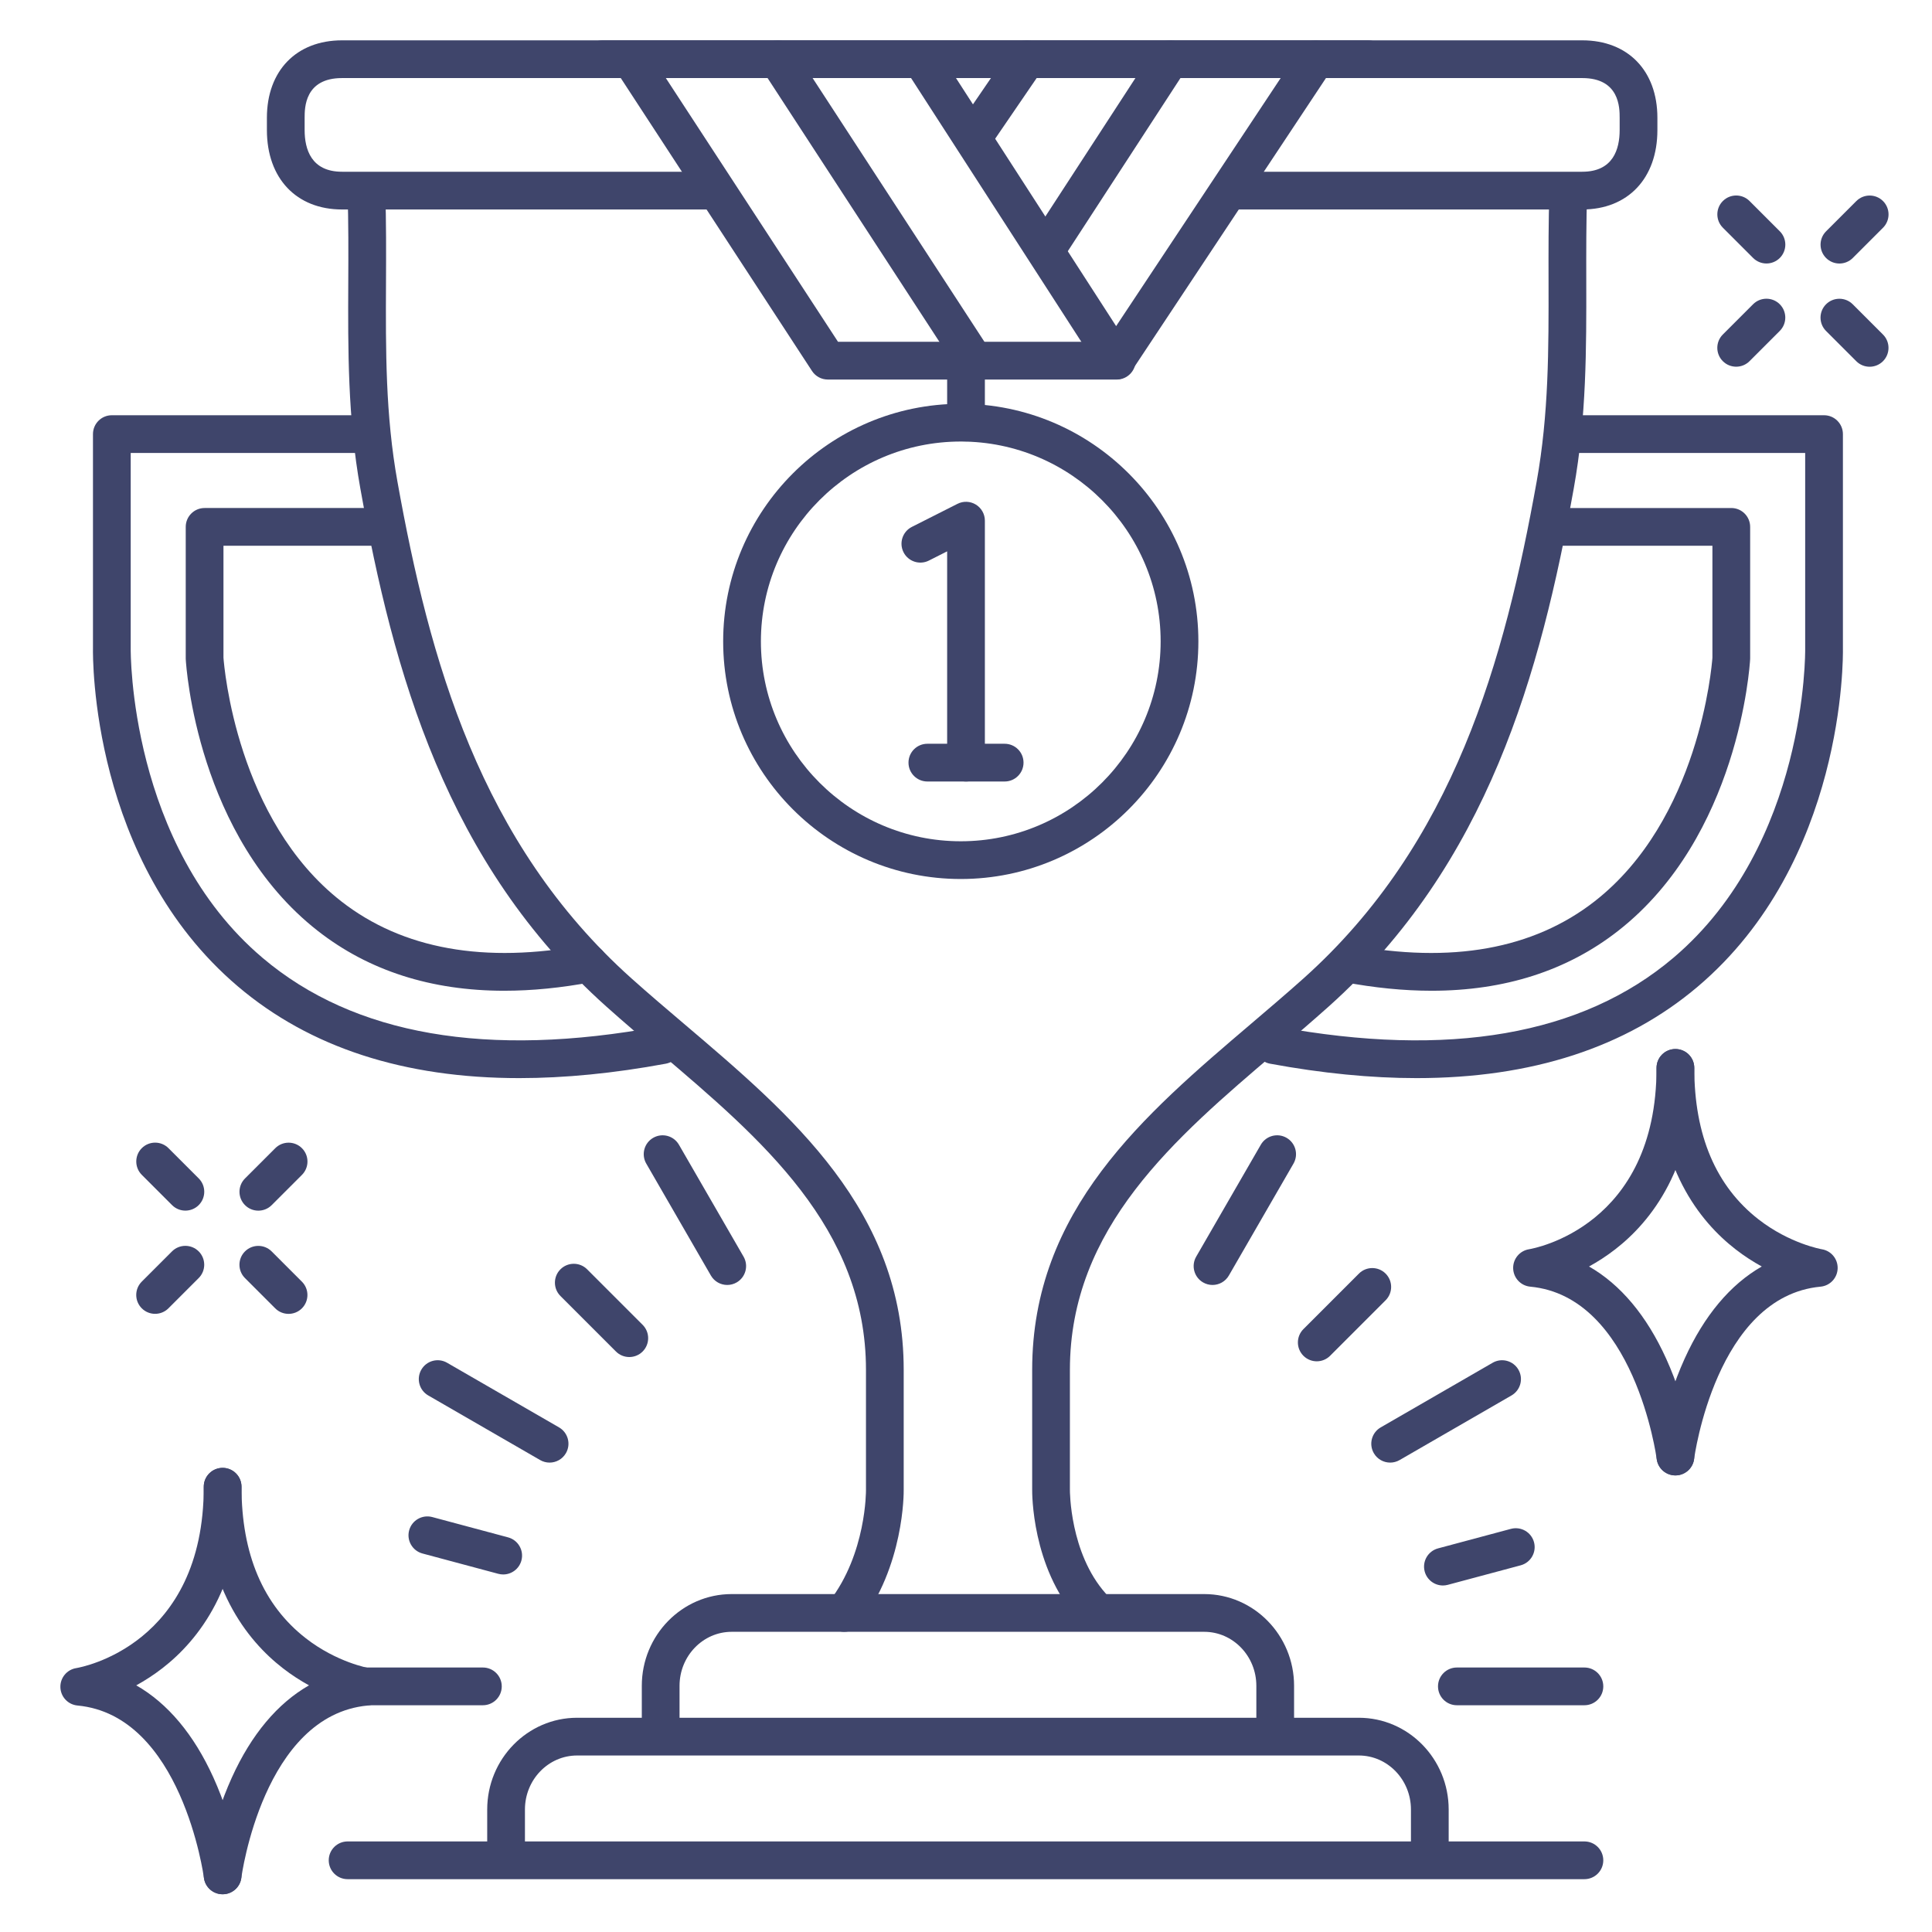 <?xml version="1.0" ?><svg enable-background="new 0 0 512 512" version="1.1" viewBox="0 0 512 512" xml:space="preserve" xmlns="http://www.w3.org/2000/svg" xmlns:xlink="http://www.w3.org/1999/xlink"><g id="Colors"><g><g><path d="M419.887,451.907h-33.802c-2.762,0-5-2.238-5-5s2.238-5,5-5h33.802c2.762,0,5,2.238,5,5     S422.648,451.907,419.887,451.907z" fill="#3F456B"/></g></g><g><g><path d="M127.969,451.907H94.167c-2.762,0-5-2.238-5-5s2.238-5,5-5h33.802c2.762,0,5,2.238,5,5     S130.73,451.907,127.969,451.907z" fill="#3F456B"/></g></g><g><g><path d="M192.727,340.529c-1.729,0-3.409-0.896-4.335-2.501l-17.125-29.66c-1.381-2.392-0.562-5.449,1.83-6.83     s5.45-0.562,6.83,1.83l17.125,29.66c1.381,2.392,0.562,5.449-1.83,6.83C194.435,340.312,193.574,340.529,192.727,340.529z" fill="#3F456B"/></g></g><g><g><path d="M368.41,387.604c-1.729,0-3.409-0.896-4.335-2.501c-1.381-2.392-0.562-5.449,1.83-6.83l29.661-17.125     c2.392-1.384,5.45-0.562,6.83,1.83c1.381,2.392,0.562,5.449-1.83,6.83l-29.661,17.125     C370.118,387.388,369.258,387.604,368.41,387.604z" fill="#3F456B"/></g></g><g><g><path d="M145.643,387.604c-0.848,0-1.708-0.216-2.495-0.671l-29.661-17.125c-2.392-1.381-3.211-4.438-1.83-6.83     c1.38-2.391,4.438-3.214,6.83-1.83l29.661,17.125c2.392,1.381,3.211,4.438,1.83,6.83     C149.052,386.706,147.371,387.604,145.643,387.604z" fill="#3F456B"/></g></g><g><g><path d="M321.327,340.529c-0.848,0-1.708-0.216-2.495-0.671c-2.392-1.381-3.211-4.438-1.83-6.83l17.125-29.66     c1.38-2.392,4.437-3.214,6.83-1.83c2.392,1.381,3.211,4.438,1.83,6.83l-17.125,29.66     C324.736,339.633,323.056,340.529,321.327,340.529z" fill="#3F456B"/></g></g><g><g><path d="M382.385,420.17c-2.208,0-4.229-1.473-4.827-3.707c-0.714-2.668,0.869-5.409,3.536-6.124l19.312-5.173     c2.674-0.711,5.41,0.869,6.124,3.536c0.714,2.668-0.869,5.409-3.536,6.124l-19.312,5.173     C383.248,420.114,382.812,420.17,382.385,420.17z" fill="#3F456B"/></g></g><g><g><path d="M166.769,359.629c-1.279,0-2.56-0.488-3.536-1.465l-14.71-14.712c-1.952-1.952-1.952-5.118,0.001-7.071     c1.953-1.951,5.118-1.952,7.071,0.001l14.71,14.712c1.952,1.952,1.952,5.118-0.001,7.071     C169.327,359.141,168.048,359.629,166.769,359.629z" fill="#3F456B"/></g></g><g><g><path d="M348.956,360.762c-1.279,0-2.559-0.488-3.535-1.464c-1.953-1.953-1.953-5.119-0.001-7.071l14.71-14.711     c1.953-1.953,5.118-1.952,7.071-0.001c1.953,1.953,1.953,5.119,0.001,7.071l-14.71,14.711     C351.516,360.273,350.235,360.762,348.956,360.762z" fill="#3F456B"/></g></g><g><g><path d="M133.354,417.249c-0.429,0-0.863-0.056-1.297-0.171l-20.096-5.385c-2.668-0.715-4.25-3.457-3.536-6.124     c0.715-2.668,3.457-4.243,6.124-3.536l20.096,5.385c2.668,0.715,4.25,3.457,3.536,6.124     C137.582,415.776,135.562,417.249,133.354,417.249z" fill="#3F456B"/></g></g><g><g><path d="M258.152,41.054c-0.972,0-1.954-0.282-2.817-0.873c-2.279-1.559-2.863-4.67-1.305-6.949l13.926-20.365     c1.557-2.278,4.668-2.865,6.949-1.305c2.279,1.559,2.863,4.67,1.305,6.949l-13.926,20.365     C261.316,40.292,259.748,41.054,258.152,41.054z" fill="#3F456B"/></g></g><g><g><path d="M295.726,100.556c-0.011,0-0.021,0-0.031,0c-1.687-0.011-3.255-0.871-4.17-2.288l-51.121-79.188     c-1.497-2.32-0.831-5.415,1.489-6.913c2.321-1.498,5.414-0.831,6.913,1.489l46.977,72.77l48.755-73.5     c1.526-2.302,4.628-2.929,6.931-1.403c2.302,1.526,2.93,4.63,1.403,6.931l-52.979,79.867     C298.966,99.717,297.4,100.556,295.726,100.556z" fill="#3F456B"/></g></g><g><g><path d="M295.949,100.582h-76.572c-1.688,0-3.264-0.853-4.187-2.267l-50.91-77.979     c-1.51-2.312-0.859-5.41,1.453-6.92c2.312-1.511,5.41-0.859,6.92,1.453l49.431,75.713h73.865c2.762,0,5,2.238,5,5     S298.711,100.582,295.949,100.582z" fill="#3F456B"/></g></g><g><g><path d="M258.162,100.557c-1.635,0-3.235-0.801-4.194-2.271l-52.03-79.867c-1.507-2.314-0.854-5.411,1.46-6.919     c2.316-1.508,5.411-0.852,6.919,1.46l52.03,79.867c1.507,2.314,0.854,5.411-1.46,6.919     C260.044,100.294,259.098,100.557,258.162,100.557z" fill="#3F456B"/></g></g><g><g><path d="M277.231,71.23c-0.935,0-1.88-0.262-2.722-0.81c-2.314-1.506-2.971-4.604-1.465-6.918l32.881-50.541     c1.506-2.314,4.604-2.971,6.918-1.465s2.971,4.604,1.465,6.918l-32.881,50.541C280.47,70.429,278.866,71.23,277.231,71.23z" fill="#3F456B"/></g></g><g><g><path d="M256.003,116.97c-2.762,0-5-2.238-5-5V95.582c0-2.762,2.238-5,5-5s5,2.238,5,5v16.388     C261.003,114.731,258.765,116.97,256.003,116.97z" fill="#3F456B"/></g></g><g><g><path d="M362.527,20.688H159.721c-2.762,0-5-2.238-5-5s2.238-5,5-5h202.807c2.762,0,5,2.238,5,5     S365.289,20.688,362.527,20.688z" fill="#3F456B"/></g></g><g><g><path d="M68.466,320.837c-1.279,0-2.56-0.488-3.536-1.465c-1.952-1.952-1.952-5.118,0.001-7.071l8.018-8.017     c1.953-1.951,5.118-1.952,7.071,0.001c1.952,1.952,1.952,5.118-0.001,7.071l-8.018,8.017     C71.024,320.349,69.745,320.837,68.466,320.837z" fill="#3F456B"/></g></g><g><g><path d="M41.104,348.18c-1.279,0-2.56-0.488-3.535-1.465c-1.953-1.952-1.953-5.118,0-7.07l8.017-8.017     c1.951-1.953,5.119-1.953,7.07,0c1.953,1.952,1.953,5.118,0,7.07l-8.017,8.017C43.663,347.691,42.383,348.18,41.104,348.18z" fill="#3F456B"/></g></g><g><g><path d="M76.473,348.19c-1.279,0-2.56-0.488-3.536-1.465l-8.017-8.018c-1.952-1.952-1.952-5.118,0.001-7.071     c1.953-1.951,5.118-1.952,7.071,0.001l8.017,8.018c1.952,1.952,1.952,5.118-0.001,7.071     C79.031,347.702,77.752,348.19,76.473,348.19z" fill="#3F456B"/></g></g><g><g><path d="M49.13,320.827c-1.279,0-2.56-0.488-3.536-1.465l-8.017-8.018c-1.952-1.952-1.952-5.118,0.001-7.071     c1.953-1.951,5.118-1.952,7.071,0.001l8.017,8.018c1.952,1.952,1.952,5.118-0.001,7.071     C51.688,320.339,50.409,320.827,49.13,320.827z" fill="#3F456B"/></g></g><g><g><path d="M487.466,69.837c-1.279,0-2.56-0.488-3.536-1.465c-1.952-1.952-1.952-5.118,0.001-7.071l8.018-8.017     c1.953-1.951,5.118-1.952,7.071,0.001c1.952,1.952,1.952,5.118-0.001,7.071l-8.018,8.017     C490.024,69.349,488.745,69.837,487.466,69.837z" fill="#3F456B"/></g></g><g><g><path d="M460.104,97.18c-1.279,0-2.56-0.488-3.535-1.465c-1.953-1.952-1.953-5.118,0-7.07l8.017-8.017     c1.951-1.953,5.119-1.953,7.07,0c1.953,1.952,1.953,5.118,0,7.07l-8.017,8.017C462.663,96.691,461.383,97.18,460.104,97.18z" fill="#3F456B"/></g></g><g><g><path d="M495.473,97.19c-1.279,0-2.56-0.488-3.536-1.465l-8.017-8.018c-1.952-1.952-1.952-5.118,0.001-7.071     c1.953-1.951,5.118-1.952,7.071,0.001l8.017,8.018c1.952,1.952,1.952,5.118-0.001,7.071     C498.031,96.702,496.752,97.19,495.473,97.19z" fill="#3F456B"/></g></g><g><g><path d="M468.13,69.827c-1.279,0-2.56-0.488-3.536-1.465l-8.017-8.018c-1.952-1.952-1.952-5.118,0.001-7.071     c1.953-1.951,5.118-1.952,7.071,0.001l8.017,8.018c1.952,1.952,1.952,5.118-0.001,7.071     C470.688,69.339,469.409,69.827,468.13,69.827z" fill="#3F456B"/></g></g><g><g><path d="M443.994,391.001c-2.479,0-4.63-1.842-4.953-4.364c-0.066-0.502-5.924-43.072-33.508-45.658     c-2.509-0.235-4.451-2.302-4.53-4.82c-0.08-2.52,1.728-4.704,4.217-5.097C406.58,330.835,439,324.958,439,283     c0-2.762,2.238-5,5-5s5,2.238,5,5c0,26.302-11.384,40.661-20.934,48.074c-2.355,1.828-4.712,3.33-6.955,4.562     c8.325,4.759,15.26,12.999,20.442,24.424c5.745,12.665,7.341,24.797,7.406,25.308c0.35,2.739-1.588,5.243-4.327,5.593     C444.418,390.987,444.205,391.001,443.994,391.001z" fill="#3F456B"/></g></g><g><g><path d="M444.006,391.001c-0.211,0-0.424-0.014-0.639-0.041c-2.739-0.35-4.677-2.854-4.327-5.593     c0.065-0.511,1.661-12.643,7.406-25.308c5.183-11.425,12.117-19.665,20.442-24.424c-2.243-1.231-4.6-2.733-6.955-4.562     C450.384,323.661,439,309.302,439,283c0-2.762,2.238-5,5-5s5,2.238,5,5c0,17.867,5.742,31.384,17.066,40.176     c8.253,6.407,16.631,7.872,16.714,7.886c2.489,0.393,4.297,2.577,4.217,5.097c-0.079,2.519-2.021,4.585-4.53,4.82     c-27.693,2.596-33.452,45.225-33.507,45.654C448.638,389.157,446.485,391.001,444.006,391.001z" fill="#3F456B"/></g></g><g><g><path d="M58.994,502.001c-2.479,0-4.63-1.842-4.953-4.364c-0.066-0.502-5.924-43.072-33.508-45.658     c-2.509-0.235-4.451-2.302-4.53-4.82c-0.08-2.52,1.728-4.704,4.217-5.097C21.58,441.835,54,435.958,54,394c0-2.762,2.238-5,5-5     s5,2.238,5,5c0,26.302-11.384,40.661-20.934,48.074c-2.355,1.828-4.712,3.33-6.955,4.562c8.325,4.759,15.26,12.999,20.442,24.424     c5.745,12.665,7.341,24.797,7.406,25.308c0.35,2.739-1.588,5.243-4.327,5.593C59.418,501.987,59.205,502.001,58.994,502.001z" fill="#3F456B"/></g></g><g><g><path d="M59.006,502.001c-0.211,0-0.424-0.014-0.639-0.041c-2.739-0.35-4.677-2.854-4.327-5.593     c0.065-0.511,1.661-12.643,7.406-25.308c5.183-11.425,12.117-19.665,20.442-24.424c-2.243-1.231-4.6-2.733-6.955-4.562     C65.384,434.661,54,420.302,54,394c0-2.762,2.238-5,5-5s5,2.238,5,5c0,17.867,5.742,31.384,17.066,40.176     c8.253,6.407,16.631,7.872,16.714,7.886c2.489,0.393,4.297,2.577,4.217,5.097c-0.079,2.519-2.021,4.585-4.53,4.82     c-27.693,2.596-33.452,45.225-33.507,45.654C63.638,500.157,61.485,502.001,59.006,502.001z" fill="#3F456B"/></g></g><g><g><path d="M378.915,496.976c-2.762,0-5-2.238-5-5v-12.441c0-7.891-6.199-14.311-13.818-14.311H152.933     c-7.619,0-13.818,6.42-13.818,14.311v12.441c0,2.762-2.238,5-5,5s-5-2.238-5-5v-12.441c0-13.405,10.685-24.311,23.818-24.311     h207.164c13.134,0,23.818,10.905,23.818,24.311v12.441C383.915,494.737,381.677,496.976,378.915,496.976z" fill="#3F456B"/></g></g><g><g><path d="M337.944,464.199c-2.762,0-5-2.238-5-5v-12.441c0-7.892-6.199-14.312-13.818-14.312H193.904     c-7.62,0-13.819,6.42-13.819,14.312v12.441c0,2.762-2.238,5-5,5s-5-2.238-5-5v-12.441c0-13.405,10.686-24.312,23.819-24.312     h125.222c13.134,0,23.818,10.906,23.818,24.312v12.441C342.944,461.961,340.706,464.199,337.944,464.199z" fill="#3F456B"/></g></g><g><g><path d="M223.734,432.446c-1.069,0-2.146-0.342-3.058-1.047c-2.184-1.691-2.582-4.832-0.892-7.015     c9.826-12.685,9.711-29.342,9.709-29.509l-0.001-31.84c0-37.623-27.79-61.233-54.664-84.067     c-4.695-3.989-9.55-8.113-14.143-12.223c-42.45-37.981-56.422-88.44-65.196-137.31c-3.356-18.685-3.274-36.918-3.195-54.551     c0.035-7.839,0.071-15.945-0.191-24.022c-0.09-2.76,2.074-5.07,4.834-5.16c2.784-0.09,5.07,2.074,5.16,4.834     c0.27,8.263,0.233,16.463,0.197,24.394c-0.08,17.975-0.156,34.953,3.037,52.738c8.459,47.109,21.828,95.661,62.022,131.624     c4.497,4.024,9.303,8.107,13.949,12.056c28.607,24.306,58.189,49.439,58.189,91.688v31.771     c0.011,0.754,0.143,20.282-11.802,35.702C226.706,431.78,225.229,432.446,223.734,432.446z" fill="#3F456B"/></g></g><g><g><path d="M289.293,430.604c-1.378,0-2.749-0.565-3.737-1.676c-12.162-13.666-12.03-33.359-12.019-34.191     l-0.001-31.701c0-42.348,29.574-67.521,58.175-91.865c4.569-3.891,9.295-7.912,13.727-11.878     c39.944-35.739,53.301-84.382,61.785-131.624c3.225-17.955,3.191-35.09,3.157-53.229c-0.015-7.772-0.03-15.81,0.234-23.902     c0.09-2.76,2.385-4.929,5.16-4.834c2.76,0.09,4.924,2.4,4.834,5.16c-0.258,7.921-0.243,15.869-0.229,23.557     c0.034,17.785,0.068,36.175-3.315,55.017c-8.8,49.002-22.76,99.552-64.959,137.31c-4.523,4.047-9.297,8.11-13.913,12.039     c-26.871,22.872-54.656,46.523-54.656,84.251v31.771c-0.002,0.225-0.049,16.756,9.49,27.474c1.836,2.062,1.651,5.224-0.411,7.06     C291.662,430.188,290.476,430.604,289.293,430.604z" fill="#3F456B"/></g></g><g><g><path d="M419.317,55.514h-92.637c-2.762,0-5-2.238-5-5s2.238-5,5-5h92.637c8.19,0,9.909-6.004,9.909-11.04v-3.257     c0-2.604,0-10.528-9.909-10.528H90.64c-9.909,0-9.909,7.924-9.909,10.528v3.257c0,5.036,1.719,11.04,9.909,11.04h98.39     c2.762,0,5,2.238,5,5s-2.238,5-5,5H90.64c-12.095,0-19.909-8.259-19.909-21.04v-3.257c0-12.471,7.814-20.528,19.909-20.528     h328.678c12.095,0,19.909,8.058,19.909,20.528v3.257C439.227,47.255,431.412,55.514,419.317,55.514z" fill="#3F456B"/></g></g><g><g><path d="M137.618,285.711c-30.508,0.001-55.475-8.109-74.523-24.26c-39.038-33.097-38.498-87.371-38.456-89.665     l-0.001-56.743c0-2.762,2.238-5,5-5h68.627c2.762,0,5,2.238,5,5s-2.238,5-5,5H34.638v51.835     c-0.009,0.603-0.436,52.028,34.986,81.999c24.188,20.468,59.518,26.585,105,18.18c2.712-0.496,5.323,1.293,5.825,4.009     c0.502,2.715-1.293,5.323-4.009,5.825C162.65,284.438,149.697,285.71,137.618,285.711z" fill="#3F456B"/></g></g><g><g><path d="M133.638,262.558c-19.359,0-35.921-5.307-49.428-15.873c-31.959-24.998-34.873-70.044-34.981-71.949     c-0.005-0.095-0.008-0.189-0.008-0.284v-34.825c0-2.762,2.238-5,5-5h48.141c2.762,0,5,2.238,5,5s-2.238,5-5,5H59.221v29.659     c0.181,2.491,3.556,42.983,31.201,64.562c16.272,12.702,38.025,16.595,64.648,11.578c2.713-0.516,5.328,1.273,5.84,3.986     c0.512,2.714-1.273,5.329-3.986,5.84C148.767,261.79,141,262.558,133.638,262.558z" fill="#3F456B"/></g></g><g><g><path d="M375.411,285.711c-12.082,0-25.029-1.272-38.822-3.82c-2.716-0.502-4.511-3.11-4.009-5.825     c0.503-2.715,3.121-4.505,5.825-4.009c45.524,8.409,80.872,2.275,105.062-18.232c35.459-30.062,34.935-81.34,34.925-81.854     l-0.001-51.927h-63.627c-2.762,0-5-2.238-5-5s2.238-5,5-5h68.627c2.762,0,5,2.238,5,5v56.835     c0.041,2.202,0.581,56.477-38.457,89.573C430.888,277.601,405.915,285.71,375.411,285.711z" fill="#3F456B"/></g></g><g><g><path d="M379.392,262.558c-7.363,0-15.127-0.768-23.286-2.306c-2.713-0.511-4.498-3.126-3.986-5.84     c0.512-2.713,3.126-4.502,5.84-3.986c26.623,5.017,48.375,1.123,64.648-11.578c27.632-21.568,31.018-62.031,31.201-64.563     v-29.658h-43.141c-2.762,0-5-2.238-5-5s2.238-5,5-5h48.141c2.762,0,5,2.238,5,5v34.825c0,0.095-0.003,0.189-0.008,0.284     c-0.108,1.905-3.022,46.951-34.981,71.949C415.313,257.25,398.748,262.557,379.392,262.558z" fill="#3F456B"/></g></g><g><g><path d="M419.887,498H92.119c-2.762,0-5-2.238-5-5s2.238-5,5-5h327.768c2.762,0,5,2.238,5,5     S422.648,498,419.887,498z" fill="#3F456B"/></g></g><g><g><path d="M254.614,232.945c-34.721,0-62.968-28.247-62.968-62.968s28.247-62.968,62.968-62.968     s62.968,28.247,62.968,62.968S289.335,232.945,254.614,232.945z M254.614,117.01c-29.206,0-52.968,23.762-52.968,52.968     s23.762,52.968,52.968,52.968s52.968-23.762,52.968-52.968S283.82,117.01,254.614,117.01z" fill="#3F456B"/></g></g><g><g><path d="M256.003,207.106c-2.762,0-5-2.238-5-5v-55.994l-4.841,2.447c-2.462,1.243-5.472,0.257-6.718-2.208     c-1.245-2.464-0.257-5.472,2.208-6.718l12.096-6.113c1.547-0.782,3.394-0.708,4.874,0.204c1.479,0.91,2.381,2.522,2.381,4.259     v64.123C261.003,204.868,258.765,207.106,256.003,207.106z" fill="#3F456B"/></g></g><g><g><path d="M266.245,207.106H245.76c-2.762,0-5-2.238-5-5s2.238-5,5-5h20.485c2.762,0,5,2.238,5,5     S269.007,207.106,266.245,207.106z" fill="#3F456B"/></g></g></g><g id="Lines"/></svg>